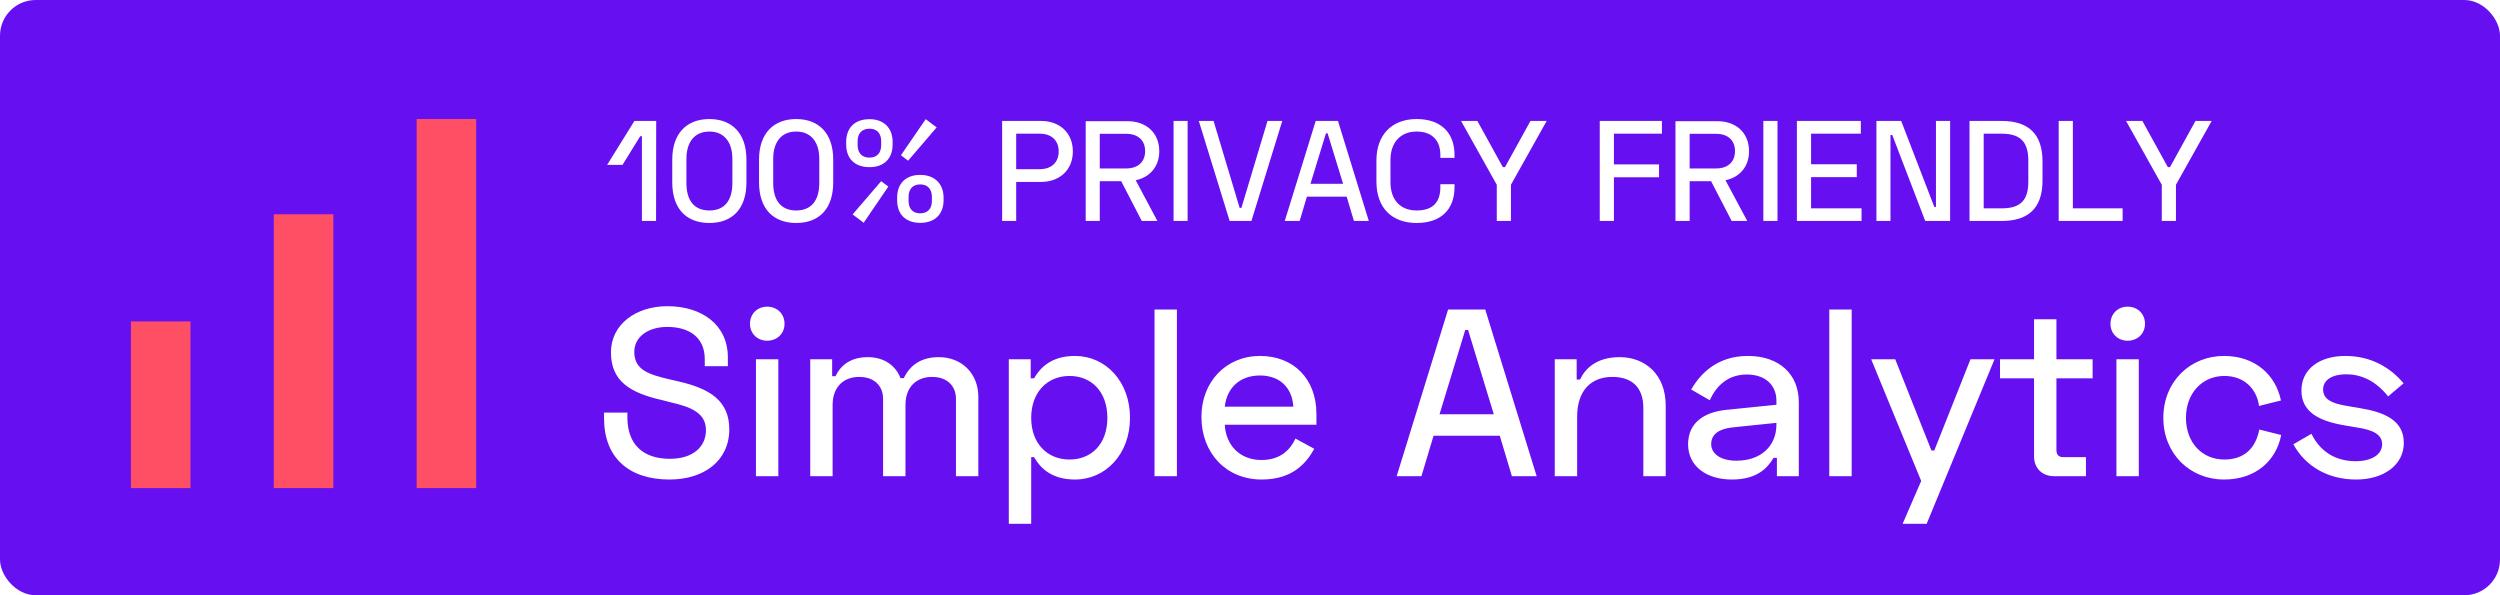 <svg height="50" viewBox="0 0 210 50" width="210"
    xmlns="http://www.w3.org/2000/svg">
    <style>.text path{fill:white;}</style>
    <rect fill="#6610f2" height="50" rx="3" width="210"/>
    <g fill="#FF4F64">
        <path d="m11 27h5v14h-5z"/>
        <path d="m23 18h5v23h-5z"/>
        <path d="m35 10h5v31h-5z"/>
    </g>
    <g class="text">
        <path d="m56.24 40.28c2.88 0 5.02-1.56 5.02-4.22 0-2.4-1.64-3.42-4.26-4.02l-.7-.16c-1.8-.42-3.02-.8-3.02-2.32 0-1.28 1.18-2.1 2.78-2.1 1.78 0 3.14.84 3.14 2.7v.6h1.94v-.74c0-2.74-2.18-4.3-5.08-4.3-2.66 0-4.74 1.54-4.74 3.88 0 2.44 1.64 3.4 4.26 4l.7.18c1.88.42 3.02.96 3.02 2.36 0 1.34-1.04 2.4-3.02 2.4-2.3 0-3.58-1.24-3.58-3.48v-.4h-1.96v.48c0 3.3 2.08 5.14 5.5 5.14zm8.2-11.66c.84 0 1.46-.6 1.46-1.42 0-.84-.62-1.44-1.46-1.44-.82 0-1.44.6-1.44 1.44 0 .82.62 1.42 1.44 1.42zm.94 11.38v-9.82h-1.88v9.82zm4.56 0v-5.98c0-1.56.96-2.36 2.24-2.36 1.22 0 2 .72 2 1.84v6.5h1.88v-5.98c0-1.56.96-2.36 2.24-2.36 1.22 0 2 .72 2 1.84v6.5h1.88v-6.66c0-1.98-1.4-3.34-3.32-3.34-1.5 0-2.42.68-2.94 1.76h-.28c-.4-1.04-1.36-1.76-2.74-1.76-1.4 0-2.26.64-2.72 1.6h-.28v-1.42h-1.84v9.82zm16.68 4v-5.6h.24c.54.94 1.5 1.88 3.44 1.88 2.56 0 4.62-2.12 4.62-5.18 0-3.08-2.06-5.2-4.62-5.2-1.94 0-2.9.94-3.44 1.88h-.28v-1.6h-1.84v13.82zm3.22-5.4c-1.86 0-3.22-1.34-3.22-3.5s1.36-3.52 3.22-3.52c1.84 0 3.18 1.32 3.18 3.52s-1.34 3.5-3.18 3.5zm9.02 1.4v-14h-1.88v14zm7.12.28c2.62 0 3.76-1.4 4.42-2.58l-1.58-.86c-.44.94-1.26 1.8-2.86 1.8-1.8 0-2.98-1.22-3.08-2.96h7.7v-.9c0-2.98-1.94-4.88-4.74-4.88-2.86 0-4.92 2.18-4.92 5.12 0 3.02 2.06 5.26 5.06 5.26zm2.66-6.12h-5.76c.18-1.58 1.26-2.62 2.96-2.62 1.62 0 2.7.98 2.8 2.62zm10.76 5.84 1.02-3.4h5.56l1.02 3.4h2.08l-4.32-14h-3.12l-4.32 14zm6.08-5.2h-4.56l2.16-7.08h.24zm7 5.2v-5c0-2.18 1.16-3.34 2.96-3.34 1.62 0 2.6.86 2.6 2.6v5.74h1.88v-5.92c0-2.64-1.74-4.08-3.86-4.08-1.92 0-2.88.92-3.34 1.88h-.28v-1.7h-1.84v9.82zm13 .28c2.08 0 2.98-.94 3.5-1.82h.28v1.54h1.84v-6.22c0-2.36-1.66-3.88-4.28-3.88s-4.02 1.54-4.76 2.82l1.56.9c.56-1.22 1.52-2.16 3.12-2.16s2.48.94 2.48 2.2v.34l-4.14.42c-1.92.18-3.28 1.08-3.28 2.9 0 1.8 1.48 2.96 3.68 2.96zm.38-1.58c-1.3 0-2.12-.56-2.12-1.4 0-.82.66-1.28 1.8-1.4l3.68-.38v.14c0 1.86-1.36 3.04-3.36 3.04zm9.68 1.3v-14h-1.88v14zm6.3 4 5.7-13.82h-2.02l-3.04 7.66h-.24l-3.04-7.66h-2.02l4.2 10.22-1.56 3.6zm13.38-4v-1.6h-1.92c-.36 0-.56-.2-.56-.6v-6.02h3.04v-1.6h-3.04v-3.36h-1.88v3.36h-2.86v1.6h2.86v6.56c0 1 .7 1.66 1.68 1.66zm3.5-11.38c.84 0 1.46-.6 1.46-1.42 0-.84-.62-1.44-1.46-1.44-.82 0-1.44.6-1.44 1.44 0 .82.62 1.42 1.44 1.42zm.94 11.38v-9.82h-1.88v9.82zm7.16.28c2.66 0 4.38-1.58 4.8-3.74l-1.84-.46c-.28 1.48-1.18 2.52-2.94 2.52-1.88 0-3.22-1.44-3.22-3.5 0-2.08 1.38-3.52 3.22-3.52 1.68 0 2.72 1.08 2.92 2.52l1.84-.46c-.44-2.14-2.16-3.74-4.78-3.74-2.84 0-5.1 2.14-5.1 5.2 0 3.04 2.26 5.18 5.1 5.18zm11.1 0c2.26 0 4-1.18 4-3.08s-1.64-2.58-3.7-2.92l-1.18-.2c-1.16-.2-1.9-.54-1.9-1.36 0-.8.76-1.28 1.94-1.28 1.16 0 2.44.48 3.52 1.86l1.3-1.1c-1.08-1.3-2.7-2.3-4.9-2.3-2.18 0-3.68 1.12-3.68 2.9 0 1.74 1.36 2.54 3.56 2.92l1.18.2c1.24.2 2.04.56 2.04 1.4s-.86 1.42-2.22 1.42-2.84-.52-3.72-2.3l-1.52.88c1.02 1.86 2.92 2.96 5.28 2.96z"/>

        <path d="m55.11 18.56.01-8.4h-1.83l-2.29 3.69h1.29l1.49-2.41h.14v7.12zm4.48.17c1.91 0 3.11-1.17 3.11-3.41v-1.92c0-2.19-1.2-3.4-3.11-3.4s-3.12 1.21-3.12 3.4v1.92c0 2.24 1.21 3.41 3.12 3.41zm0-1.05c-1.3 0-1.93-.87-1.93-2.3v-2.04c0-1.39.67-2.29 1.93-2.29 1.23 0 1.93.88 1.93 2.29v2.04c0 1.41-.62 2.3-1.93 2.3zm7.29 1.05c1.91 0 3.11-1.17 3.11-3.41v-1.92c0-2.19-1.2-3.4-3.11-3.4-1.9 0-3.12 1.21-3.12 3.4v1.92c0 2.24 1.22 3.41 3.12 3.41zm0-1.05c-1.29 0-1.93-.87-1.93-2.3v-2.04c0-1.39.67-2.29 1.93-2.29 1.24 0 1.94.88 1.94 2.29v2.04c0 1.41-.63 2.3-1.94 2.3zm6.16-3.64c1.22 0 1.94-.72 1.94-1.9v-.22c0-1.18-.75-1.91-1.94-1.91-1.24 0-1.96.73-1.96 1.91v.22c0 1.18.72 1.9 1.96 1.9zm3.24-.54 2.4-2.8-.92-.69-2.08 3.03zm-3.24-.26c-.66 0-1-.42-1-1.05v-.33c0-.63.34-1.05 1-1.05.65 0 .98.42.98 1.05v.33c0 .63-.33 1.05-.98 1.05zm4.26 5.48c1.22 0 1.96-.72 1.96-1.9v-.22c0-1.18-.77-1.91-1.96-1.91-1.22 0-1.94.73-1.94 1.91v.22c0 1.18.72 1.9 1.94 1.9zm-4.75-.01 2.07-3.04-.6-.45-2.4 2.79zm4.75-.79c-.65 0-.98-.42-.98-1.05v-.33c0-.63.33-1.05.98-1.05s.98.42.98 1.05v.33c0 .63-.33 1.05-.98 1.05zm8.06.64v-3.28h2.1c1.52 0 2.66-.98 2.66-2.56 0-1.57-1.12-2.56-2.66-2.56h-3.28v8.4zm1.98-4.35h-1.98v-2.98h1.98c.99 0 1.59.57 1.59 1.49s-.6 1.49-1.59 1.49zm5.04 4.35v-3.34h1.8l1.73 3.34h1.31l-1.82-3.42c1.16-.24 1.98-1.12 1.98-2.44 0-1.56-1.12-2.52-2.66-2.52h-3.52v8.38zm2.22-4.41h-2.22v-2.91h2.22c.99 0 1.59.54 1.59 1.46 0 .9-.6 1.45-1.59 1.45zm5.16 4.41v-8.4h-1.18v8.4zm5.36 0 2.59-8.4h-1.24l-2.19 7.3h-.15l-2.19-7.3h-1.24l2.59 8.4zm4.05 0 .61-2.04h3.34l.61 2.04h1.25l-2.59-8.4h-1.87l-2.6 8.4zm3.65-3.12h-2.74l1.3-4.24h.14zm6.18 3.29c2.06 0 3.18-1.15 3.18-3.01v-.25h-1.19v.26c0 1.19-.57 1.95-1.99 1.95-1.4 0-2.2-.92-2.2-2.37v-1.89c0-1.41.81-2.37 2.2-2.37 1.31 0 1.99.77 1.99 1.96v.25h1.19v-.24c0-1.86-1.13-3.02-3.18-3.02-2.08 0-3.38 1.32-3.38 3.48v1.77c0 2.25 1.33 3.48 3.38 3.48zm7.92-.17v-3.04l3-5.36h-1.36l-2.14 3.88h-.18l-2.14-3.88h-1.37l3 5.36v3.04zm8.65 0v-3.67h3.79v-1.08h-3.79v-2.58h4.03v-1.07h-5.22v8.4zm6.36 0v-3.34h1.8l1.73 3.34h1.31l-1.83-3.42c1.17-.24 1.98-1.12 1.98-2.44 0-1.56-1.11-2.52-2.65-2.52h-3.53v8.38zm2.22-4.41h-2.22v-2.91h2.22c.99 0 1.59.54 1.59 1.46 0 .9-.6 1.45-1.59 1.45zm5.16 4.41v-8.4h-1.19v8.4zm7.06 0v-1.06h-4.24v-2.62h3.84v-1.08h-3.84v-2.57h4.18v-1.07h-5.37v8.4zm2.43 0v-7.22h.15l2.77 7.22h2.09v-8.4h-1.19v7.22h-.14l-2.78-7.22h-2.08v8.4zm9.35 0c2.2 0 3.42-1.05 3.42-3.38v-1.63c0-2.33-1.22-3.39-3.42-3.39h-2.71v8.4zm0-1.06h-1.52v-6.27h1.52c1.57 0 2.23.7 2.23 2.26v1.75c0 1.56-.63 2.26-2.23 2.26zm10.15 1.06v-1.06h-4.18v-7.34h-1.19v8.4zm4.48 0v-3.04l3-5.36h-1.36l-2.14 3.88h-.18l-2.14-3.88h-1.37l3 5.36v3.04z"/>
    </g>
</svg>